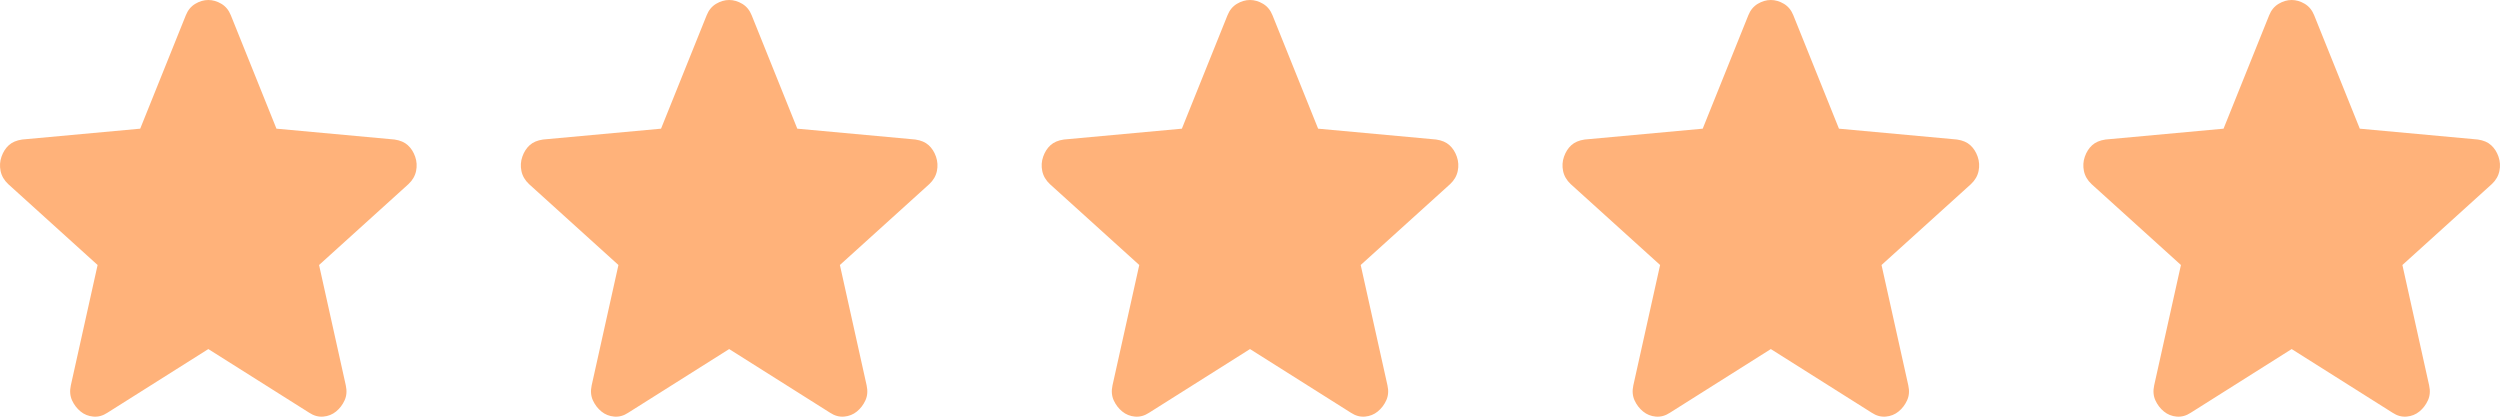 <svg width="72" height="12" viewBox="0 0 72 12" fill="none" xmlns="http://www.w3.org/2000/svg">
<path d="M6 10.053L3.092 11.888C2.963 11.973 2.829 12.01 2.689 11.998C2.548 11.986 2.426 11.937 2.321 11.851C2.216 11.765 2.134 11.658 2.075 11.53C2.017 11.402 2.005 11.258 2.04 11.099L2.811 7.632L0.236 5.302C0.119 5.192 0.046 5.066 0.017 4.925C-0.012 4.785 -0.004 4.647 0.043 4.513C0.09 4.378 0.16 4.268 0.253 4.183C0.347 4.097 0.475 4.042 0.639 4.018L4.038 3.706L5.352 0.44C5.41 0.294 5.501 0.183 5.624 0.11C5.746 0.037 5.871 0 6 0C6.128 0 6.254 0.037 6.377 0.11C6.499 0.183 6.59 0.294 6.648 0.44L7.962 3.706L11.361 4.018C11.525 4.042 11.653 4.097 11.746 4.183C11.84 4.268 11.91 4.378 11.957 4.513C12.004 4.647 12.012 4.785 11.983 4.925C11.954 5.066 11.881 5.192 11.764 5.302L9.189 7.632L9.959 11.099C9.994 11.258 9.983 11.402 9.924 11.53C9.866 11.658 9.784 11.765 9.679 11.851C9.574 11.937 9.451 11.986 9.311 11.998C9.171 12.01 9.037 11.973 8.908 11.888L6 10.053Z" fill="#FFB27A"/>
<path d="M21 10.053L18.091 11.888C17.963 11.973 17.829 12.01 17.689 11.998C17.548 11.986 17.426 11.937 17.321 11.851C17.215 11.765 17.134 11.658 17.075 11.53C17.017 11.402 17.005 11.258 17.04 11.099L17.811 7.632L15.236 5.302C15.119 5.192 15.046 5.066 15.017 4.925C14.988 4.785 14.996 4.647 15.043 4.513C15.09 4.378 15.16 4.268 15.253 4.183C15.347 4.097 15.475 4.042 15.639 4.018L19.038 3.706L20.352 0.44C20.41 0.294 20.501 0.183 20.623 0.11C20.746 0.037 20.871 0 21 0C21.128 0 21.254 0.037 21.377 0.11C21.499 0.183 21.59 0.294 21.648 0.44L22.962 3.706L26.361 4.018C26.525 4.042 26.653 4.097 26.747 4.183C26.84 4.268 26.91 4.378 26.957 4.513C27.003 4.647 27.012 4.785 26.983 4.925C26.954 5.066 26.881 5.192 26.764 5.302L24.189 7.632L24.959 11.099C24.994 11.258 24.983 11.402 24.924 11.53C24.866 11.658 24.784 11.765 24.679 11.851C24.574 11.937 24.451 11.986 24.311 11.998C24.171 12.01 24.037 11.973 23.908 11.888L21 10.053Z" fill="#FFB27A"/>
<path d="M36 10.053L33.092 11.888C32.963 11.973 32.829 12.01 32.688 11.998C32.548 11.986 32.426 11.937 32.321 11.851C32.215 11.765 32.134 11.658 32.075 11.53C32.017 11.402 32.005 11.258 32.04 11.099L32.811 7.632L30.236 5.302C30.119 5.192 30.046 5.066 30.017 4.925C29.988 4.785 29.996 4.647 30.043 4.513C30.09 4.378 30.16 4.268 30.253 4.183C30.347 4.097 30.475 4.042 30.639 4.018L34.038 3.706L35.352 0.44C35.41 0.294 35.501 0.183 35.623 0.11C35.746 0.037 35.871 0 36 0C36.128 0 36.254 0.037 36.377 0.11C36.499 0.183 36.59 0.294 36.648 0.44L37.962 3.706L41.361 4.018C41.525 4.042 41.653 4.097 41.746 4.183C41.84 4.268 41.91 4.378 41.957 4.513C42.004 4.647 42.012 4.785 41.983 4.925C41.954 5.066 41.881 5.192 41.764 5.302L39.188 7.632L39.959 11.099C39.995 11.258 39.983 11.402 39.924 11.53C39.866 11.658 39.784 11.765 39.679 11.851C39.574 11.937 39.451 11.986 39.311 11.998C39.171 12.01 39.037 11.973 38.908 11.888L36 10.053Z" fill="#FFB27A"/>
<path d="M51 10.053L48.092 11.888C47.963 11.973 47.829 12.01 47.688 11.998C47.548 11.986 47.426 11.937 47.321 11.851C47.215 11.765 47.134 11.658 47.075 11.53C47.017 11.402 47.005 11.258 47.04 11.099L47.811 7.632L45.236 5.302C45.119 5.192 45.046 5.066 45.017 4.925C44.988 4.785 44.996 4.647 45.043 4.513C45.09 4.378 45.16 4.268 45.253 4.183C45.347 4.097 45.475 4.042 45.639 4.018L49.038 3.706L50.352 0.44C50.41 0.294 50.501 0.183 50.623 0.11C50.746 0.037 50.871 0 51 0C51.128 0 51.254 0.037 51.377 0.11C51.499 0.183 51.59 0.294 51.648 0.44L52.962 3.706L56.361 4.018C56.525 4.042 56.653 4.097 56.746 4.183C56.84 4.268 56.91 4.378 56.957 4.513C57.004 4.647 57.012 4.785 56.983 4.925C56.954 5.066 56.881 5.192 56.764 5.302L54.188 7.632L54.959 11.099C54.995 11.258 54.983 11.402 54.924 11.53C54.866 11.658 54.784 11.765 54.679 11.851C54.574 11.937 54.451 11.986 54.311 11.998C54.171 12.01 54.037 11.973 53.908 11.888L51 10.053Z" fill="#FFB27A"/>
<path d="M66 10.053L63.092 11.888C62.963 11.973 62.829 12.01 62.688 11.998C62.548 11.986 62.426 11.937 62.321 11.851C62.215 11.765 62.134 11.658 62.075 11.53C62.017 11.402 62.005 11.258 62.04 11.099L62.811 7.632L60.236 5.302C60.119 5.192 60.046 5.066 60.017 4.925C59.988 4.785 59.996 4.647 60.043 4.513C60.09 4.378 60.16 4.268 60.253 4.183C60.347 4.097 60.475 4.042 60.639 4.018L64.038 3.706L65.352 0.44C65.41 0.294 65.501 0.183 65.624 0.11C65.746 0.037 65.871 0 66 0C66.128 0 66.254 0.037 66.377 0.11C66.499 0.183 66.59 0.294 66.648 0.44L67.962 3.706L71.361 4.018C71.525 4.042 71.653 4.097 71.746 4.183C71.84 4.268 71.91 4.378 71.957 4.513C72.004 4.647 72.012 4.785 71.983 4.925C71.954 5.066 71.881 5.192 71.764 5.302L69.189 7.632L69.959 11.099C69.995 11.258 69.983 11.402 69.924 11.53C69.866 11.658 69.784 11.765 69.679 11.851C69.574 11.937 69.451 11.986 69.311 11.998C69.171 12.01 69.037 11.973 68.908 11.888L66 10.053Z" fill="#FFB27A"/>
</svg>
